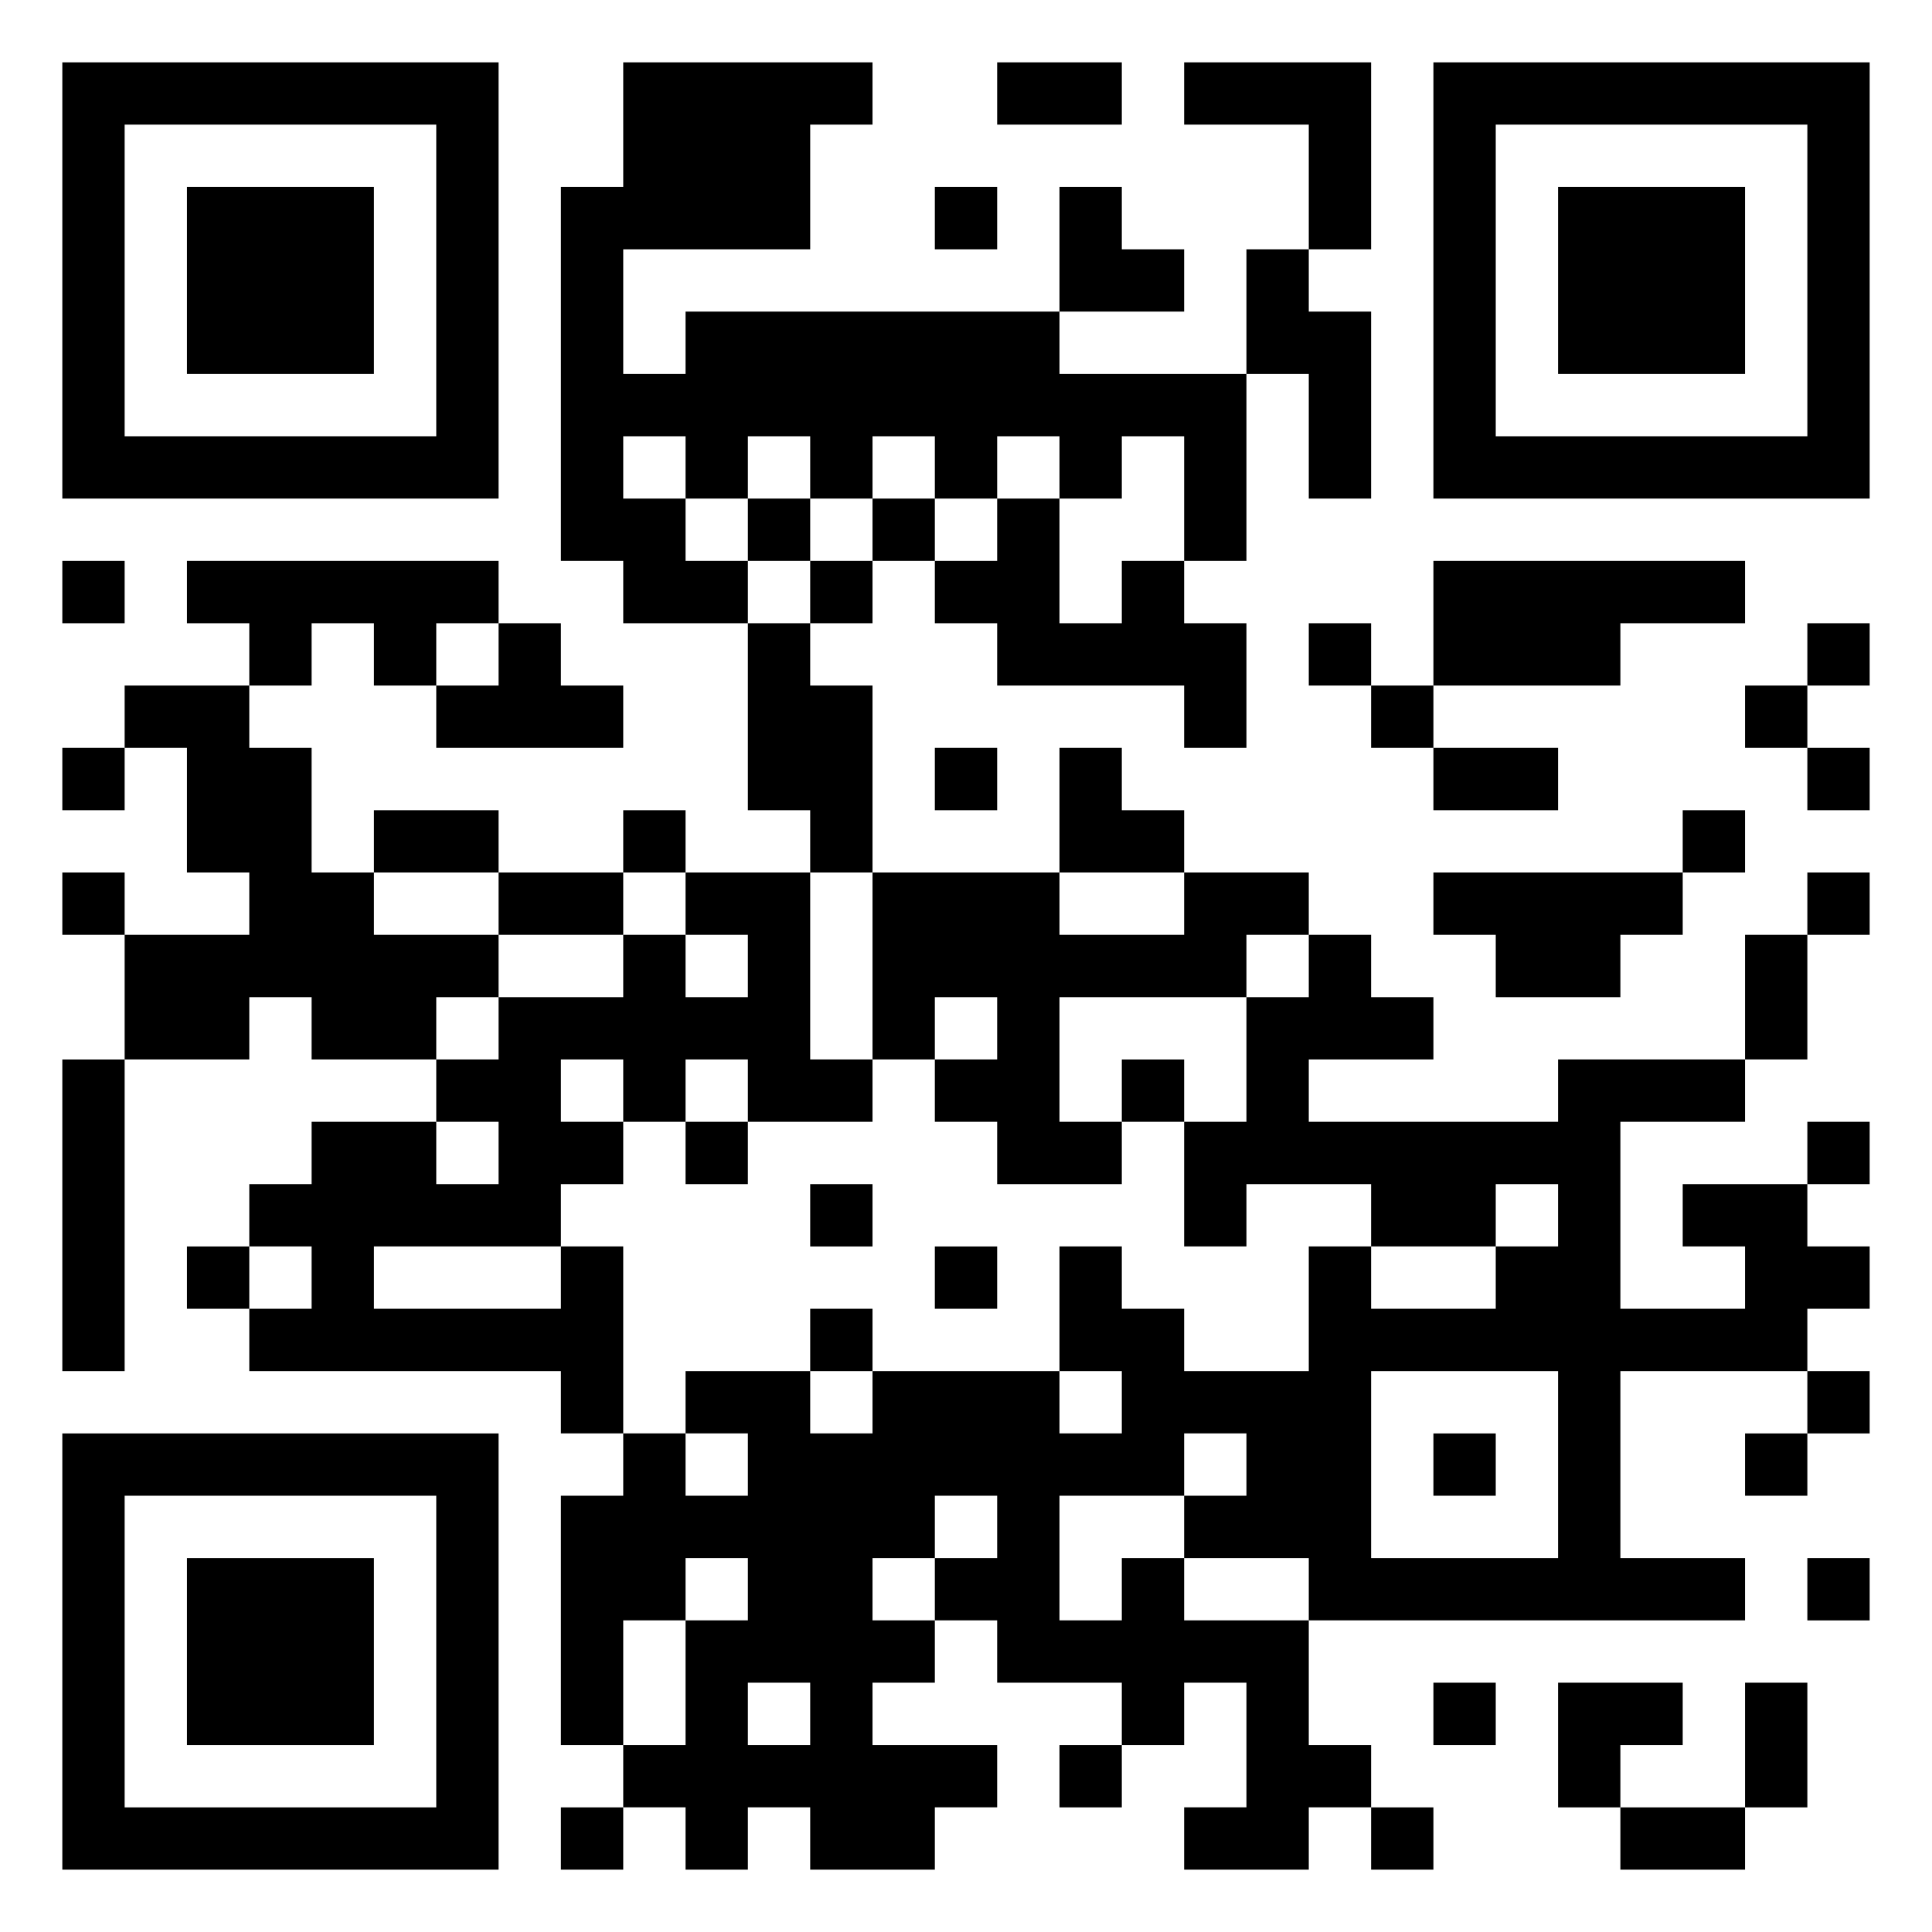 <svg xmlns="http://www.w3.org/2000/svg" viewBox="0 0 31 31"><path d="M1 1h7v7h-7zM10 1h4v1h-1v2h-3v2h1v-1h6v1h3v3h-1v-2h-1v1h-1v-1h-1v1h-1v-1h-1v1h-1v-1h-1v1h-1v-1h-1v1h1v1h1v1h-2v-1h-1v-6h1zM16 1h2v1h-2zM19 1h3v3h-1v-2h-2zM23 1h7v7h-7zM2 2v5h5v-5zM24 2v5h5v-5zM3 3h3v3h-3zM15 3h1v1h-1zM17 3h1v1h1v1h-2zM25 3h3v3h-3zM20 4h1v1h1v3h-1v-2h-1zM12 8h1v1h-1zM14 8h1v1h-1zM16 8h1v2h1v-1h1v1h1v2h-1v-1h-3v-1h-1v-1h1zM1 9h1v1h-1zM3 9h5v1h-1v1h-1v-1h-1v1h-1v-1h-1zM13 9h1v1h-1zM23 9h5v1h-2v1h-3zM8 10h1v1h1v1h-3v-1h1zM12 10h1v1h1v3h-1v-1h-1zM21 10h1v1h-1zM29 10h1v1h-1zM2 11h2v1h1v2h1v1h2v1h-1v1h-2v-1h-1v1h-2v-2h2v-1h-1v-2h-1zM22 11h1v1h-1zM28 11h1v1h-1zM1 12h1v1h-1zM15 12h1v1h-1zM17 12h1v1h1v1h-2zM23 12h2v1h-2zM29 12h1v1h-1zM6 13h2v1h-2zM10 13h1v1h-1zM27 13h1v1h-1zM1 14h1v1h-1zM8 14h2v1h-2zM11 14h2v3h1v1h-2v-1h-1v1h-1v-1h-1v1h1v1h-1v1h-3v1h3v-1h1v3h-1v-1h-5v-1h1v-1h-1v-1h1v-1h2v1h1v-1h-1v-1h1v-1h2v-1h1v1h1v-1h-1zM14 14h3v1h2v-1h2v1h-1v1h-3v2h1v1h-2v-1h-1v-1h1v-1h-1v1h-1zM23 14h4v1h-1v1h-2v-1h-1zM29 14h1v1h-1zM21 15h1v1h1v1h-2v1h4v-1h3v1h-2v3h2v-1h-1v-1h2v1h1v1h-1v1h-3v3h2v1h-7v-1h-2v-1h1v-1h-1v1h-2v2h1v-1h1v1h2v2h1v1h-1v1h-2v-1h1v-2h-1v1h-1v-1h-2v-1h-1v-1h1v-1h-1v1h-1v1h1v1h-1v1h2v1h-1v1h-2v-1h-1v1h-1v-1h-1v-1h1v-2h1v-1h-1v1h-1v2h-1v-4h1v-1h1v1h1v-1h-1v-1h2v1h1v-1h3v1h1v-1h-1v-2h1v1h1v1h2v-2h1v1h2v-1h1v-1h-1v1h-2v-1h-2v1h-1v-2h1v-2h1zM28 15h1v2h-1zM1 17h1v5h-1zM18 17h1v1h-1zM11 18h1v1h-1zM29 18h1v1h-1zM13 19h1v1h-1zM3 20h1v1h-1zM15 20h1v1h-1zM13 21h1v1h-1zM22 22v3h3v-3zM29 22h1v1h-1zM1 23h7v7h-7zM23 23h1v1h-1zM28 23h1v1h-1zM2 24v5h5v-5zM3 25h3v3h-3zM29 25h1v1h-1zM12 27v1h1v-1zM23 27h1v1h-1zM25 27h2v1h-1v1h-1zM28 27h1v2h-1zM17 28h1v1h-1zM9 29h1v1h-1zM22 29h1v1h-1zM26 29h2v1h-2z"/></svg>